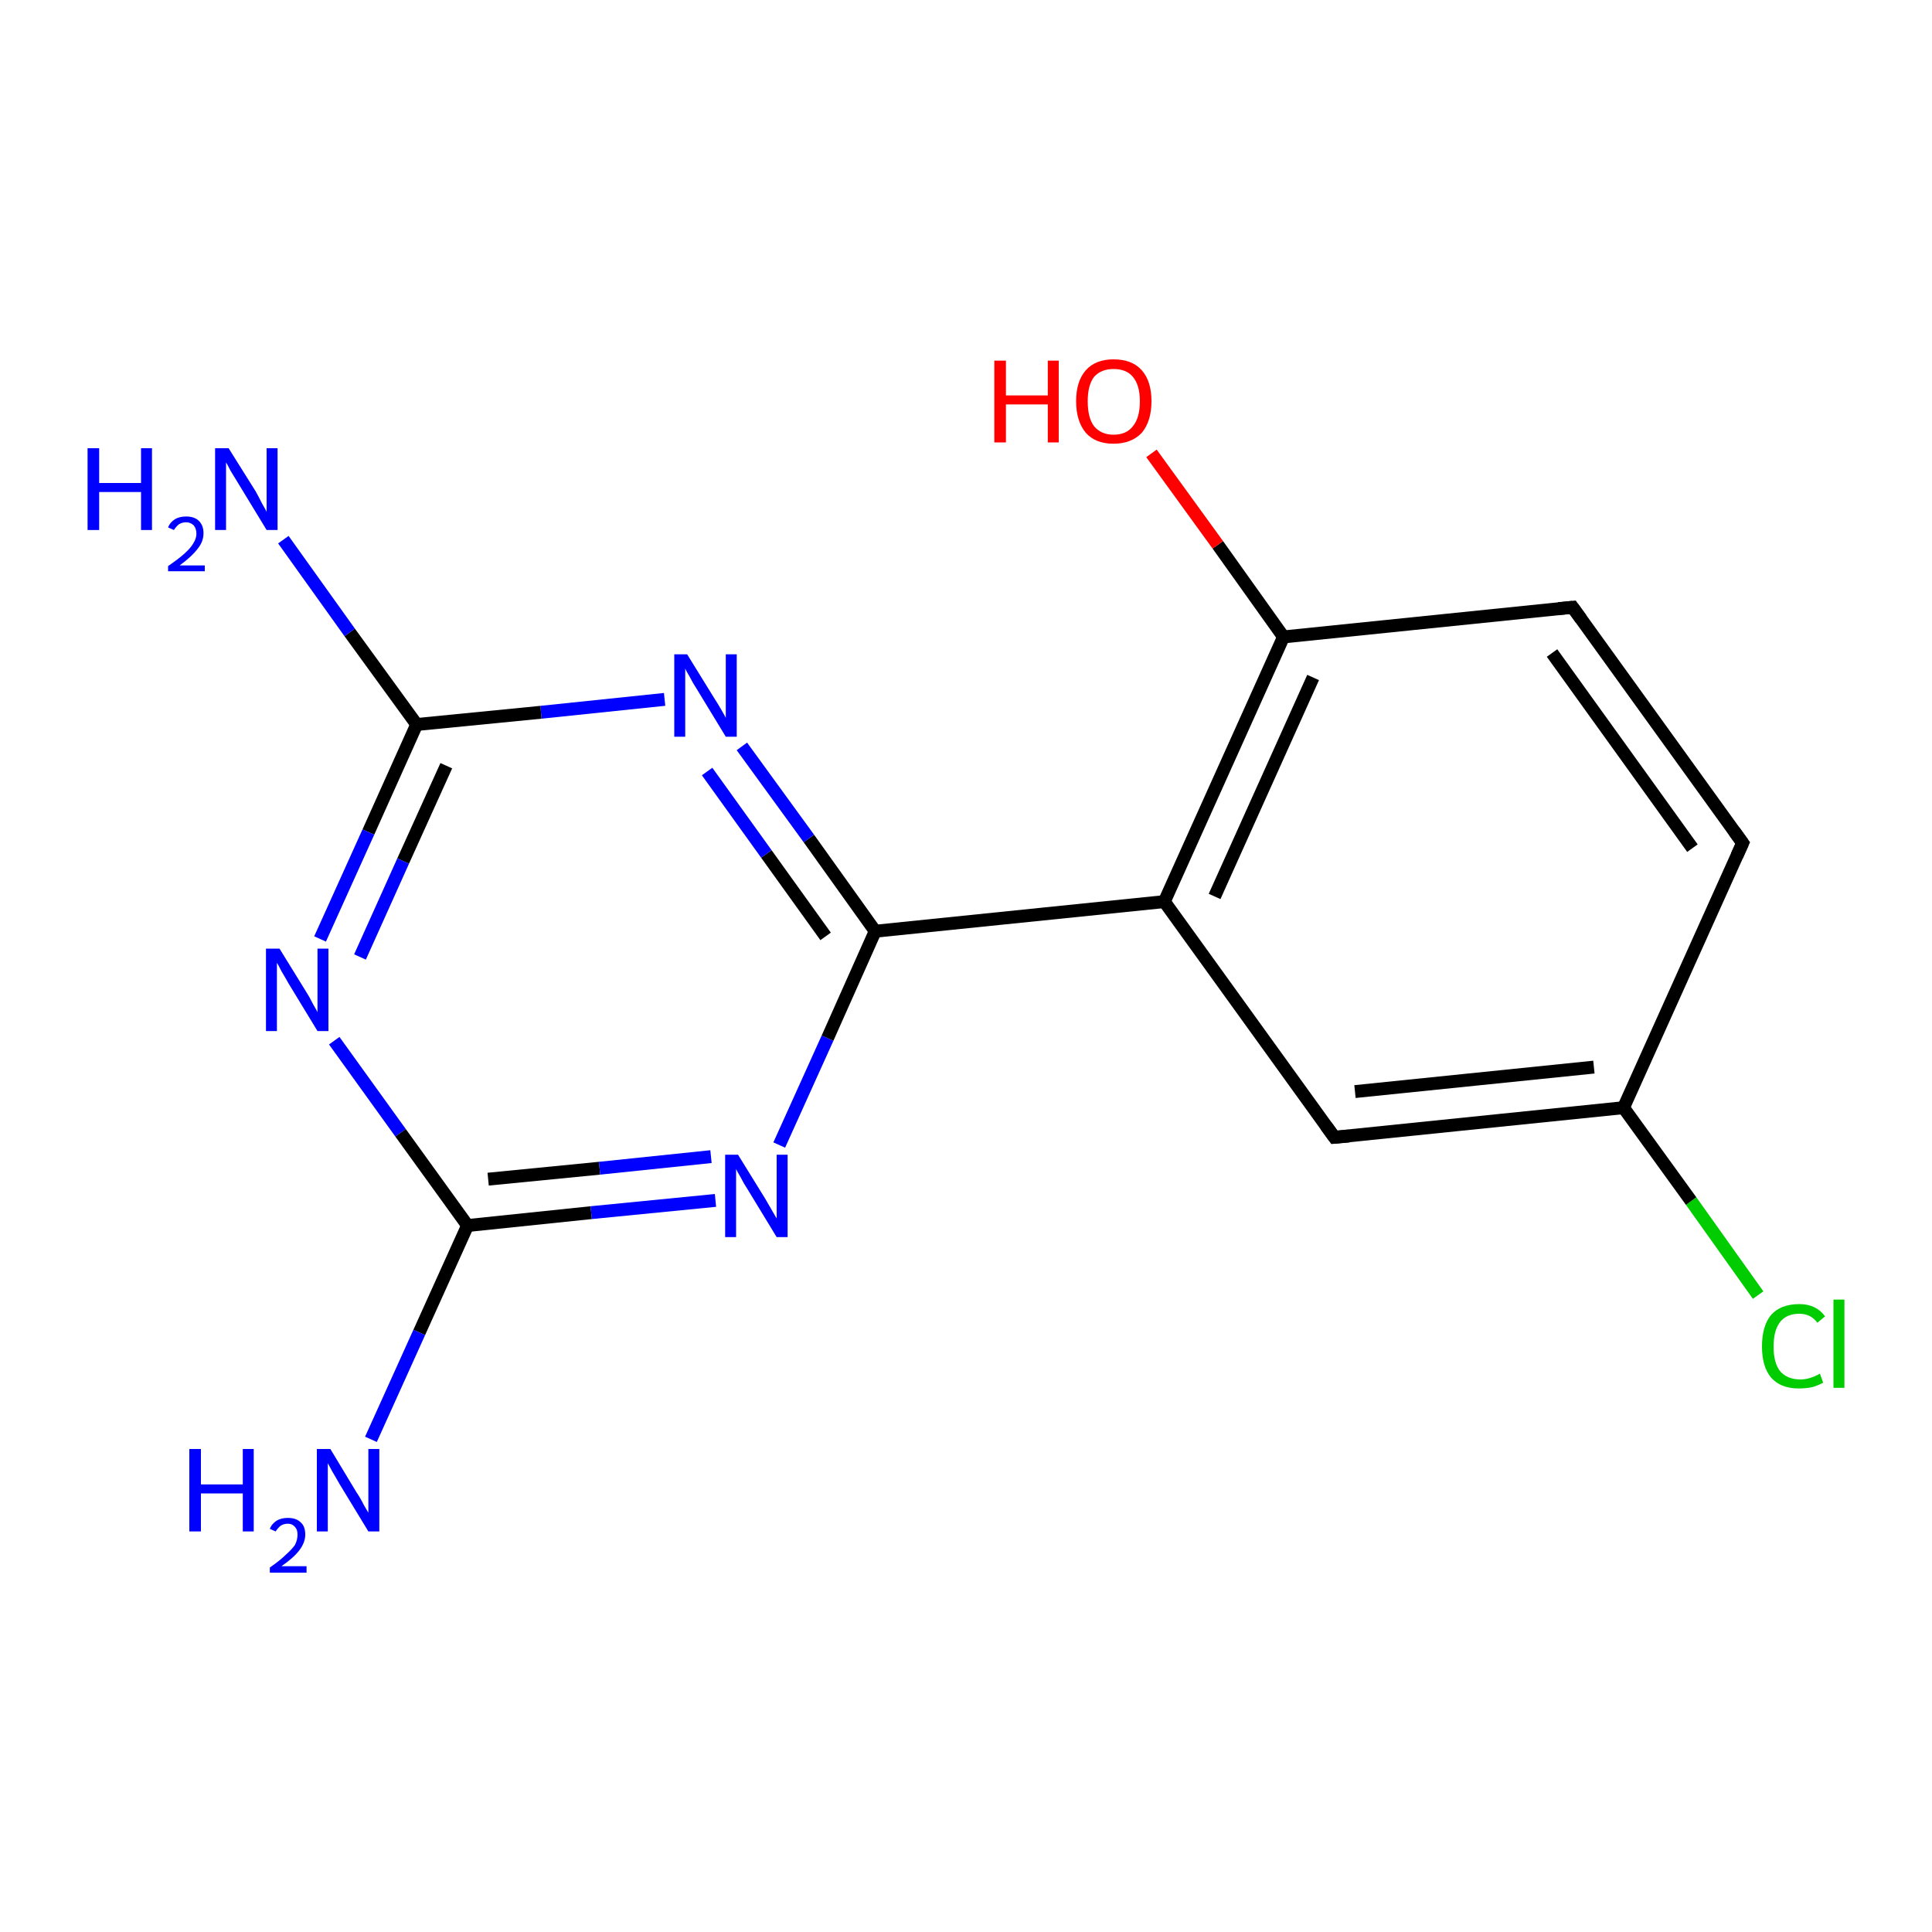 <?xml version='1.0' encoding='iso-8859-1'?>
<svg version='1.1' baseProfile='full'
              xmlns='http://www.w3.org/2000/svg'
                      xmlns:rdkit='http://www.rdkit.org/xml'
                      xmlns:xlink='http://www.w3.org/1999/xlink'
                  xml:space='preserve'
width='300px' height='300px' viewBox='0 0 300 300'>
<!-- END OF HEADER -->
<rect style='opacity:1.0;fill:#FFFFFF;stroke:none' width='300.0' height='300.0' x='0.0' y='0.0'> </rect>
<path class='bond-0 atom-0 atom-1' d='M 273.0,201.1 L 262.6,186.5' style='fill:none;fill-rule:evenodd;stroke:#00CC00;stroke-width:2.0px;stroke-linecap:butt;stroke-linejoin:miter;stroke-opacity:1' />
<path class='bond-0 atom-0 atom-1' d='M 262.6,186.5 L 252.1,172.0' style='fill:none;fill-rule:evenodd;stroke:#000000;stroke-width:2.0px;stroke-linecap:butt;stroke-linejoin:miter;stroke-opacity:1' />
<path class='bond-1 atom-1 atom-2' d='M 252.1,172.0 L 207.2,176.6' style='fill:none;fill-rule:evenodd;stroke:#000000;stroke-width:2.0px;stroke-linecap:butt;stroke-linejoin:miter;stroke-opacity:1' />
<path class='bond-1 atom-1 atom-2' d='M 247.5,165.7 L 210.4,169.5' style='fill:none;fill-rule:evenodd;stroke:#000000;stroke-width:2.0px;stroke-linecap:butt;stroke-linejoin:miter;stroke-opacity:1' />
<path class='bond-2 atom-2 atom-3' d='M 207.2,176.6 L 180.8,140.0' style='fill:none;fill-rule:evenodd;stroke:#000000;stroke-width:2.0px;stroke-linecap:butt;stroke-linejoin:miter;stroke-opacity:1' />
<path class='bond-3 atom-3 atom-4' d='M 180.8,140.0 L 199.3,98.9' style='fill:none;fill-rule:evenodd;stroke:#000000;stroke-width:2.0px;stroke-linecap:butt;stroke-linejoin:miter;stroke-opacity:1' />
<path class='bond-3 atom-3 atom-4' d='M 188.6,139.2 L 203.9,105.2' style='fill:none;fill-rule:evenodd;stroke:#000000;stroke-width:2.0px;stroke-linecap:butt;stroke-linejoin:miter;stroke-opacity:1' />
<path class='bond-4 atom-4 atom-5' d='M 199.3,98.9 L 189.1,84.6' style='fill:none;fill-rule:evenodd;stroke:#000000;stroke-width:2.0px;stroke-linecap:butt;stroke-linejoin:miter;stroke-opacity:1' />
<path class='bond-4 atom-4 atom-5' d='M 189.1,84.6 L 178.8,70.4' style='fill:none;fill-rule:evenodd;stroke:#FF0000;stroke-width:2.0px;stroke-linecap:butt;stroke-linejoin:miter;stroke-opacity:1' />
<path class='bond-5 atom-4 atom-6' d='M 199.3,98.9 L 244.2,94.3' style='fill:none;fill-rule:evenodd;stroke:#000000;stroke-width:2.0px;stroke-linecap:butt;stroke-linejoin:miter;stroke-opacity:1' />
<path class='bond-6 atom-6 atom-7' d='M 244.2,94.3 L 270.6,130.9' style='fill:none;fill-rule:evenodd;stroke:#000000;stroke-width:2.0px;stroke-linecap:butt;stroke-linejoin:miter;stroke-opacity:1' />
<path class='bond-6 atom-6 atom-7' d='M 241.0,101.4 L 262.8,131.7' style='fill:none;fill-rule:evenodd;stroke:#000000;stroke-width:2.0px;stroke-linecap:butt;stroke-linejoin:miter;stroke-opacity:1' />
<path class='bond-7 atom-3 atom-8' d='M 180.8,140.0 L 135.9,144.6' style='fill:none;fill-rule:evenodd;stroke:#000000;stroke-width:2.0px;stroke-linecap:butt;stroke-linejoin:miter;stroke-opacity:1' />
<path class='bond-8 atom-8 atom-9' d='M 135.9,144.6 L 125.6,130.2' style='fill:none;fill-rule:evenodd;stroke:#000000;stroke-width:2.0px;stroke-linecap:butt;stroke-linejoin:miter;stroke-opacity:1' />
<path class='bond-8 atom-8 atom-9' d='M 125.6,130.2 L 115.2,115.9' style='fill:none;fill-rule:evenodd;stroke:#0000FF;stroke-width:2.0px;stroke-linecap:butt;stroke-linejoin:miter;stroke-opacity:1' />
<path class='bond-8 atom-8 atom-9' d='M 128.2,145.4 L 119.0,132.6' style='fill:none;fill-rule:evenodd;stroke:#000000;stroke-width:2.0px;stroke-linecap:butt;stroke-linejoin:miter;stroke-opacity:1' />
<path class='bond-8 atom-8 atom-9' d='M 119.0,132.6 L 109.8,119.8' style='fill:none;fill-rule:evenodd;stroke:#0000FF;stroke-width:2.0px;stroke-linecap:butt;stroke-linejoin:miter;stroke-opacity:1' />
<path class='bond-9 atom-9 atom-10' d='M 103.2,108.6 L 84.0,110.6' style='fill:none;fill-rule:evenodd;stroke:#0000FF;stroke-width:2.0px;stroke-linecap:butt;stroke-linejoin:miter;stroke-opacity:1' />
<path class='bond-9 atom-9 atom-10' d='M 84.0,110.6 L 64.7,112.5' style='fill:none;fill-rule:evenodd;stroke:#000000;stroke-width:2.0px;stroke-linecap:butt;stroke-linejoin:miter;stroke-opacity:1' />
<path class='bond-10 atom-10 atom-11' d='M 64.7,112.5 L 57.2,129.2' style='fill:none;fill-rule:evenodd;stroke:#000000;stroke-width:2.0px;stroke-linecap:butt;stroke-linejoin:miter;stroke-opacity:1' />
<path class='bond-10 atom-10 atom-11' d='M 57.2,129.2 L 49.7,145.8' style='fill:none;fill-rule:evenodd;stroke:#0000FF;stroke-width:2.0px;stroke-linecap:butt;stroke-linejoin:miter;stroke-opacity:1' />
<path class='bond-10 atom-10 atom-11' d='M 69.3,118.9 L 62.6,133.7' style='fill:none;fill-rule:evenodd;stroke:#000000;stroke-width:2.0px;stroke-linecap:butt;stroke-linejoin:miter;stroke-opacity:1' />
<path class='bond-10 atom-10 atom-11' d='M 62.6,133.7 L 55.9,148.6' style='fill:none;fill-rule:evenodd;stroke:#0000FF;stroke-width:2.0px;stroke-linecap:butt;stroke-linejoin:miter;stroke-opacity:1' />
<path class='bond-11 atom-11 atom-12' d='M 51.9,161.6 L 62.2,175.9' style='fill:none;fill-rule:evenodd;stroke:#0000FF;stroke-width:2.0px;stroke-linecap:butt;stroke-linejoin:miter;stroke-opacity:1' />
<path class='bond-11 atom-11 atom-12' d='M 62.2,175.9 L 72.6,190.3' style='fill:none;fill-rule:evenodd;stroke:#000000;stroke-width:2.0px;stroke-linecap:butt;stroke-linejoin:miter;stroke-opacity:1' />
<path class='bond-12 atom-12 atom-13' d='M 72.6,190.3 L 91.8,188.3' style='fill:none;fill-rule:evenodd;stroke:#000000;stroke-width:2.0px;stroke-linecap:butt;stroke-linejoin:miter;stroke-opacity:1' />
<path class='bond-12 atom-12 atom-13' d='M 91.8,188.3 L 111.1,186.4' style='fill:none;fill-rule:evenodd;stroke:#0000FF;stroke-width:2.0px;stroke-linecap:butt;stroke-linejoin:miter;stroke-opacity:1' />
<path class='bond-12 atom-12 atom-13' d='M 75.8,183.1 L 93.1,181.4' style='fill:none;fill-rule:evenodd;stroke:#000000;stroke-width:2.0px;stroke-linecap:butt;stroke-linejoin:miter;stroke-opacity:1' />
<path class='bond-12 atom-12 atom-13' d='M 93.1,181.4 L 110.4,179.6' style='fill:none;fill-rule:evenodd;stroke:#0000FF;stroke-width:2.0px;stroke-linecap:butt;stroke-linejoin:miter;stroke-opacity:1' />
<path class='bond-13 atom-12 atom-14' d='M 72.6,190.3 L 65.1,206.9' style='fill:none;fill-rule:evenodd;stroke:#000000;stroke-width:2.0px;stroke-linecap:butt;stroke-linejoin:miter;stroke-opacity:1' />
<path class='bond-13 atom-12 atom-14' d='M 65.1,206.9 L 57.6,223.5' style='fill:none;fill-rule:evenodd;stroke:#0000FF;stroke-width:2.0px;stroke-linecap:butt;stroke-linejoin:miter;stroke-opacity:1' />
<path class='bond-14 atom-10 atom-15' d='M 64.7,112.5 L 54.3,98.2' style='fill:none;fill-rule:evenodd;stroke:#000000;stroke-width:2.0px;stroke-linecap:butt;stroke-linejoin:miter;stroke-opacity:1' />
<path class='bond-14 atom-10 atom-15' d='M 54.3,98.2 L 44.0,83.8' style='fill:none;fill-rule:evenodd;stroke:#0000FF;stroke-width:2.0px;stroke-linecap:butt;stroke-linejoin:miter;stroke-opacity:1' />
<path class='bond-15 atom-7 atom-1' d='M 270.6,130.9 L 252.1,172.0' style='fill:none;fill-rule:evenodd;stroke:#000000;stroke-width:2.0px;stroke-linecap:butt;stroke-linejoin:miter;stroke-opacity:1' />
<path class='bond-16 atom-13 atom-8' d='M 121.0,177.8 L 128.5,161.2' style='fill:none;fill-rule:evenodd;stroke:#0000FF;stroke-width:2.0px;stroke-linecap:butt;stroke-linejoin:miter;stroke-opacity:1' />
<path class='bond-16 atom-13 atom-8' d='M 128.5,161.2 L 135.9,144.6' style='fill:none;fill-rule:evenodd;stroke:#000000;stroke-width:2.0px;stroke-linecap:butt;stroke-linejoin:miter;stroke-opacity:1' />
<path d='M 209.5,176.4 L 207.2,176.6 L 205.9,174.8' style='fill:none;stroke:#000000;stroke-width:2.0px;stroke-linecap:butt;stroke-linejoin:miter;stroke-opacity:1;' />
<path d='M 242.0,94.5 L 244.2,94.3 L 245.5,96.1' style='fill:none;stroke:#000000;stroke-width:2.0px;stroke-linecap:butt;stroke-linejoin:miter;stroke-opacity:1;' />
<path d='M 269.3,129.1 L 270.6,130.9 L 269.7,132.9' style='fill:none;stroke:#000000;stroke-width:2.0px;stroke-linecap:butt;stroke-linejoin:miter;stroke-opacity:1;' />
<path class='atom-0' d='M 273.6 209.1
Q 273.6 205.9, 275.0 204.2
Q 276.5 202.5, 279.4 202.5
Q 282.0 202.5, 283.4 204.4
L 282.2 205.4
Q 281.2 204.0, 279.4 204.0
Q 277.4 204.0, 276.4 205.3
Q 275.4 206.6, 275.4 209.1
Q 275.4 211.6, 276.4 212.9
Q 277.5 214.2, 279.6 214.2
Q 281.0 214.2, 282.6 213.3
L 283.1 214.7
Q 282.4 215.1, 281.4 215.4
Q 280.4 215.6, 279.3 215.6
Q 276.5 215.6, 275.0 213.9
Q 273.6 212.2, 273.6 209.1
' fill='#00CC00'/>
<path class='atom-0' d='M 284.7 201.8
L 286.4 201.8
L 286.4 215.5
L 284.7 215.5
L 284.7 201.8
' fill='#00CC00'/>
<path class='atom-5' d='M 154.4 56.0
L 156.2 56.0
L 156.2 61.4
L 162.7 61.4
L 162.7 56.0
L 164.4 56.0
L 164.4 68.7
L 162.7 68.7
L 162.7 62.8
L 156.2 62.8
L 156.2 68.7
L 154.4 68.7
L 154.4 56.0
' fill='#FF0000'/>
<path class='atom-5' d='M 167.1 62.3
Q 167.1 59.2, 168.6 57.5
Q 170.1 55.8, 172.9 55.8
Q 175.8 55.8, 177.3 57.5
Q 178.8 59.2, 178.8 62.3
Q 178.8 65.4, 177.3 67.2
Q 175.7 68.9, 172.9 68.9
Q 170.1 68.9, 168.6 67.2
Q 167.1 65.4, 167.1 62.3
M 172.9 67.5
Q 174.9 67.5, 175.9 66.2
Q 177.0 64.9, 177.0 62.3
Q 177.0 59.8, 175.9 58.5
Q 174.9 57.3, 172.9 57.3
Q 171.0 57.3, 169.9 58.5
Q 168.9 59.8, 168.9 62.3
Q 168.9 64.9, 169.9 66.2
Q 171.0 67.5, 172.9 67.5
' fill='#FF0000'/>
<path class='atom-9' d='M 106.7 101.6
L 110.9 108.4
Q 111.3 109.0, 112.0 110.2
Q 112.7 111.4, 112.7 111.5
L 112.7 101.6
L 114.4 101.6
L 114.4 114.4
L 112.7 114.4
L 108.2 107.0
Q 107.6 106.1, 107.1 105.1
Q 106.5 104.1, 106.4 103.8
L 106.4 114.4
L 104.7 114.4
L 104.7 101.6
L 106.7 101.6
' fill='#0000FF'/>
<path class='atom-11' d='M 43.4 147.3
L 47.6 154.1
Q 48.0 154.7, 48.6 155.9
Q 49.3 157.1, 49.3 157.2
L 49.3 147.3
L 51.0 147.3
L 51.0 160.1
L 49.3 160.1
L 44.8 152.7
Q 44.3 151.8, 43.7 150.8
Q 43.2 149.8, 43.0 149.5
L 43.0 160.1
L 41.3 160.1
L 41.3 147.3
L 43.4 147.3
' fill='#0000FF'/>
<path class='atom-13' d='M 114.6 179.3
L 118.8 186.1
Q 119.2 186.8, 119.9 188.0
Q 120.6 189.2, 120.6 189.2
L 120.6 179.3
L 122.3 179.3
L 122.3 192.1
L 120.6 192.1
L 116.1 184.7
Q 115.5 183.8, 115.0 182.8
Q 114.4 181.8, 114.3 181.5
L 114.3 192.1
L 112.6 192.1
L 112.6 179.3
L 114.6 179.3
' fill='#0000FF'/>
<path class='atom-14' d='M 29.4 225.0
L 31.2 225.0
L 31.2 230.5
L 37.7 230.5
L 37.7 225.0
L 39.4 225.0
L 39.4 237.8
L 37.7 237.8
L 37.7 231.9
L 31.2 231.9
L 31.2 237.8
L 29.4 237.8
L 29.4 225.0
' fill='#0000FF'/>
<path class='atom-14' d='M 41.9 237.4
Q 42.2 236.6, 43.0 236.1
Q 43.7 235.7, 44.7 235.7
Q 46.0 235.7, 46.7 236.4
Q 47.4 237.0, 47.4 238.3
Q 47.4 239.5, 46.5 240.7
Q 45.6 241.9, 43.7 243.2
L 47.6 243.2
L 47.6 244.2
L 41.9 244.2
L 41.9 243.4
Q 43.5 242.3, 44.4 241.4
Q 45.3 240.6, 45.8 239.9
Q 46.2 239.1, 46.2 238.3
Q 46.2 237.5, 45.8 237.1
Q 45.4 236.6, 44.7 236.6
Q 44.1 236.6, 43.6 236.9
Q 43.2 237.2, 42.8 237.8
L 41.9 237.4
' fill='#0000FF'/>
<path class='atom-14' d='M 51.3 225.0
L 55.4 231.8
Q 55.9 232.5, 56.5 233.7
Q 57.2 234.9, 57.2 234.9
L 57.2 225.0
L 58.9 225.0
L 58.9 237.8
L 57.2 237.8
L 52.7 230.4
Q 52.2 229.5, 51.6 228.5
Q 51.1 227.6, 50.9 227.2
L 50.9 237.8
L 49.2 237.8
L 49.2 225.0
L 51.3 225.0
' fill='#0000FF'/>
<path class='atom-15' d='M 13.6 69.6
L 15.4 69.6
L 15.4 75.0
L 21.9 75.0
L 21.9 69.6
L 23.6 69.6
L 23.6 82.3
L 21.9 82.3
L 21.9 76.4
L 15.4 76.4
L 15.4 82.3
L 13.6 82.3
L 13.6 69.6
' fill='#0000FF'/>
<path class='atom-15' d='M 26.1 81.9
Q 26.4 81.1, 27.2 80.6
Q 27.9 80.2, 28.9 80.2
Q 30.2 80.2, 30.9 80.9
Q 31.6 81.6, 31.6 82.8
Q 31.6 84.1, 30.7 85.2
Q 29.8 86.4, 27.9 87.8
L 31.8 87.8
L 31.8 88.7
L 26.1 88.7
L 26.1 87.9
Q 27.7 86.8, 28.6 86.0
Q 29.6 85.1, 30.0 84.4
Q 30.5 83.6, 30.5 82.9
Q 30.5 82.1, 30.1 81.6
Q 29.6 81.1, 28.9 81.1
Q 28.3 81.1, 27.8 81.4
Q 27.4 81.7, 27.0 82.3
L 26.1 81.9
' fill='#0000FF'/>
<path class='atom-15' d='M 35.5 69.6
L 39.7 76.3
Q 40.1 77.0, 40.7 78.2
Q 41.4 79.4, 41.4 79.5
L 41.4 69.6
L 43.1 69.6
L 43.1 82.3
L 41.4 82.3
L 36.9 74.9
Q 36.4 74.1, 35.8 73.1
Q 35.3 72.1, 35.1 71.8
L 35.1 82.3
L 33.4 82.3
L 33.4 69.6
L 35.5 69.6
' fill='#0000FF'/>
</svg>
